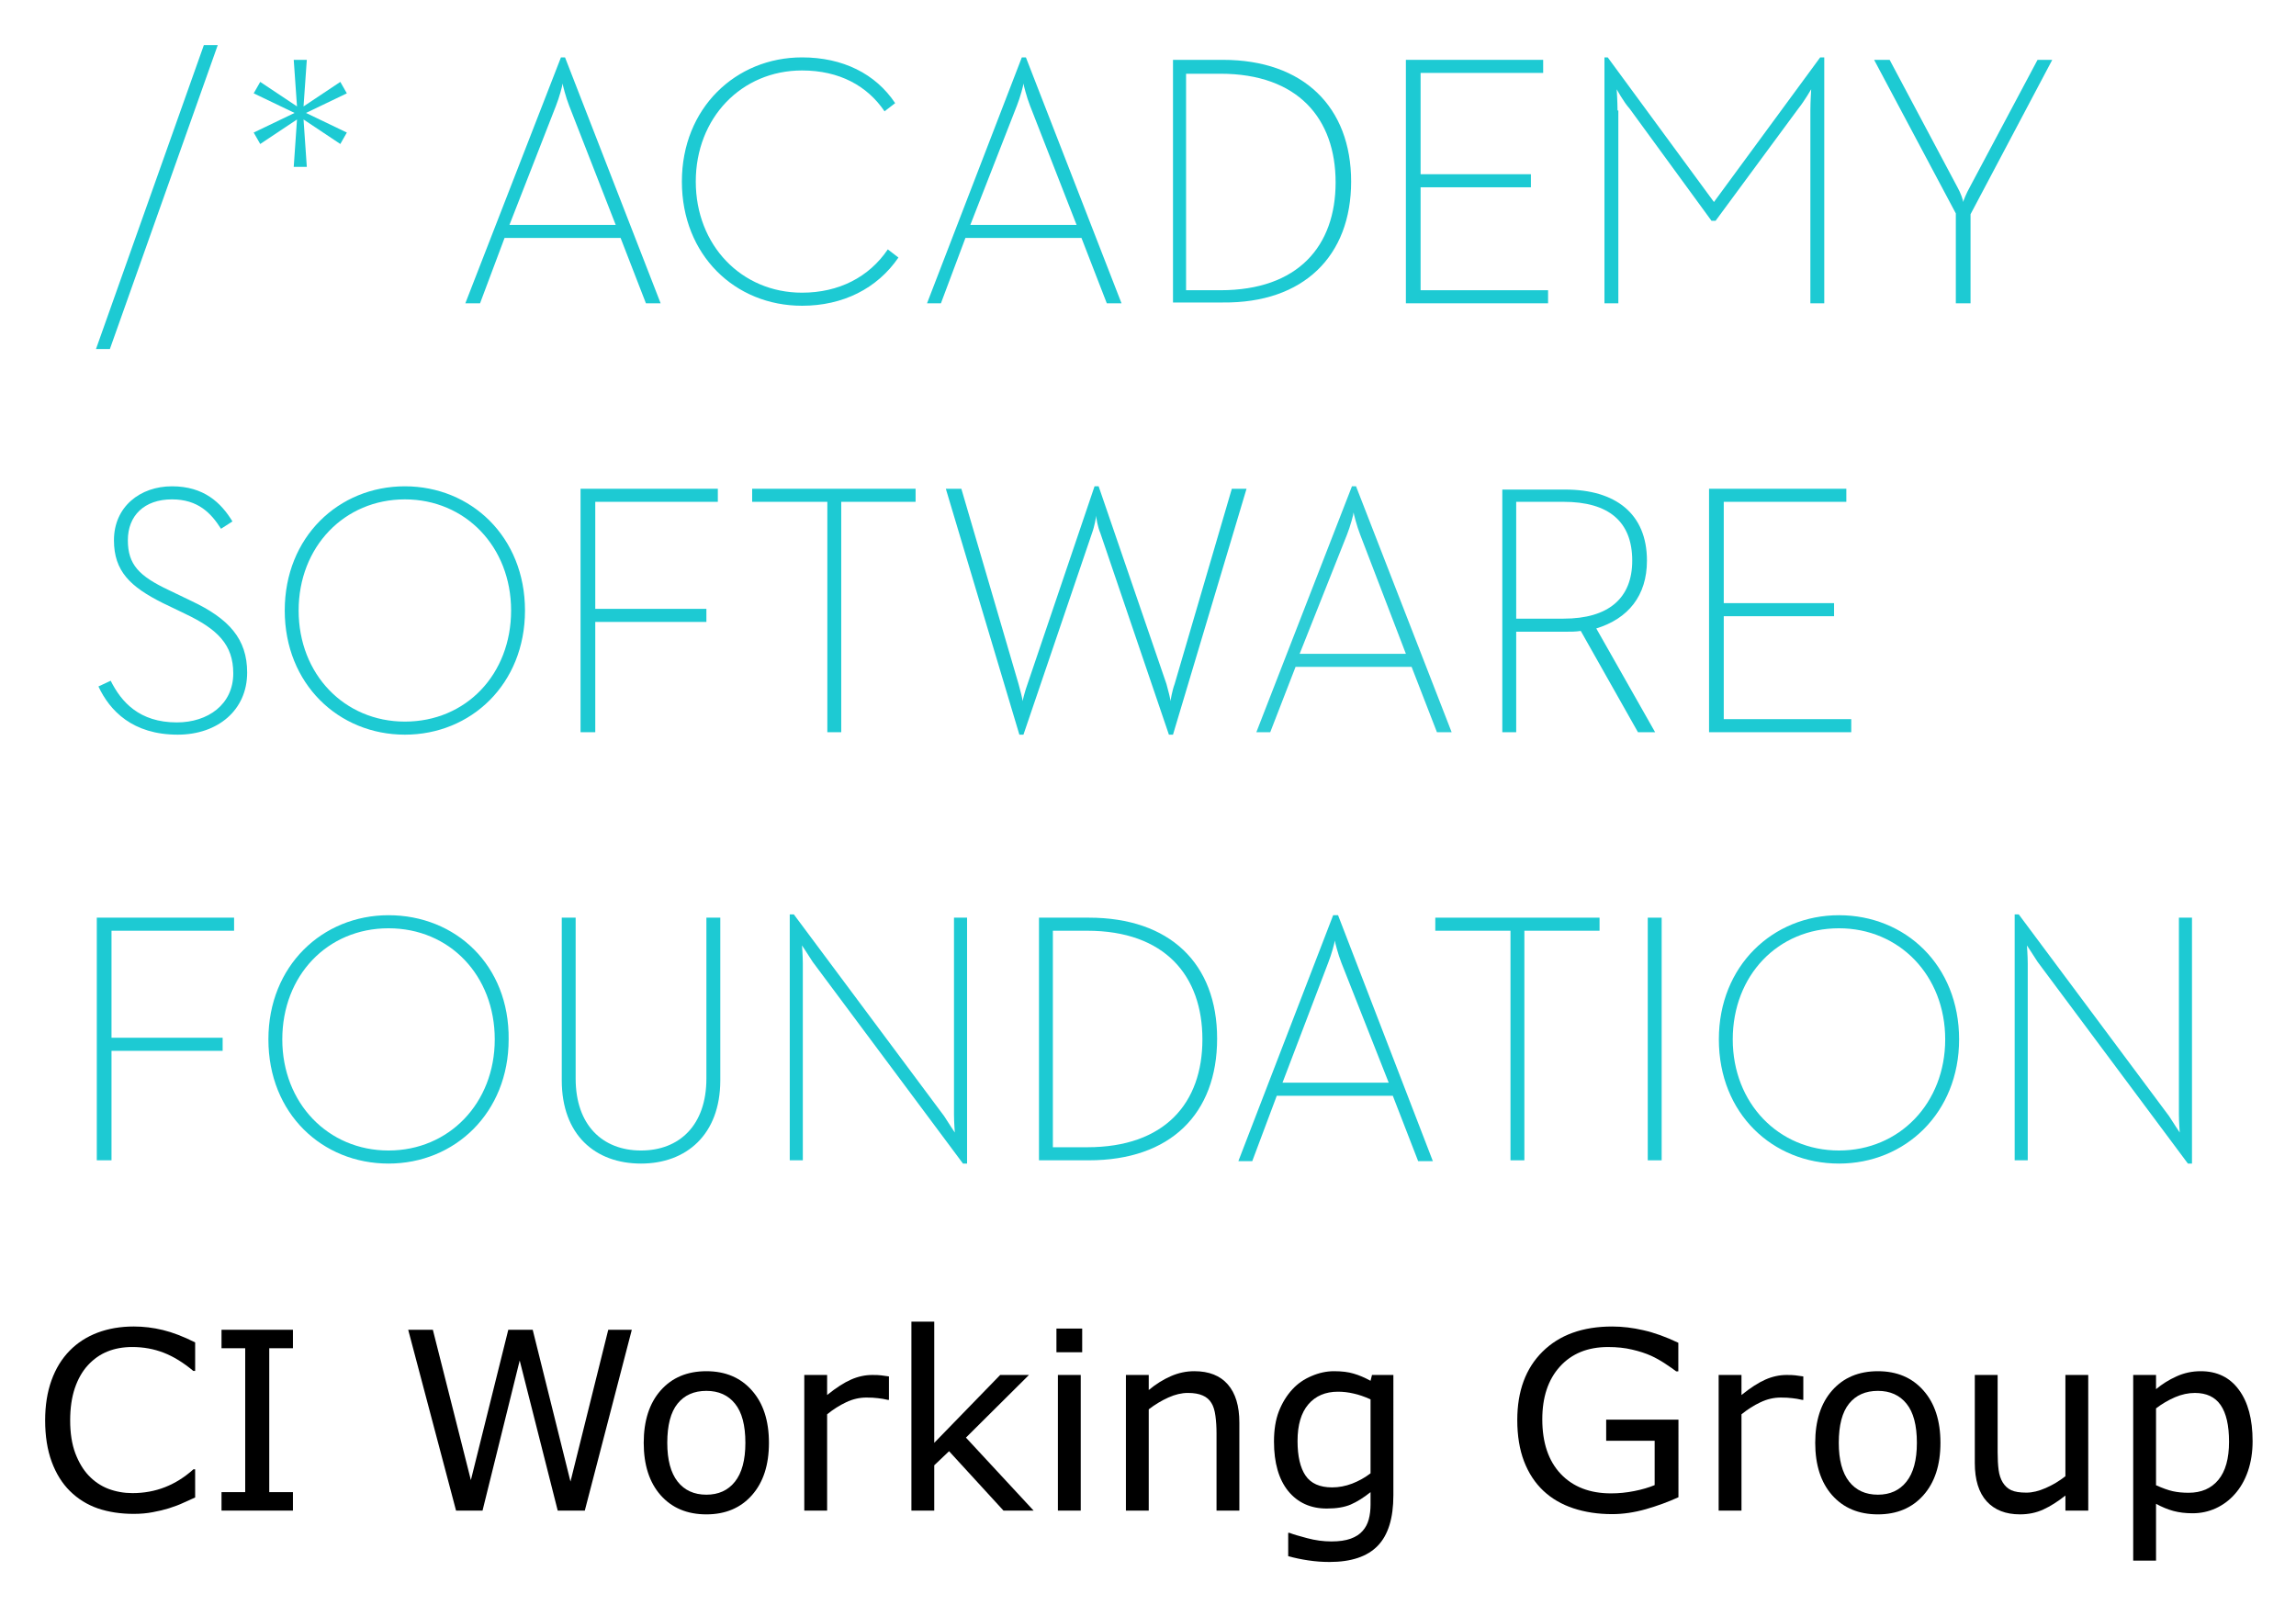 <svg xmlns="http://www.w3.org/2000/svg" role="img" viewBox="-14.35 -14.35 369.20 258.20"><title>CI Working Group logo</title><style>.st0{fill:#1dcad3}</style><style>.st0{fill:#1dcad3}</style><style>.st0{fill:#1dcad3}</style><style>.st0{fill:#1dcad3}</style><style id="style1">.st0{fill:#1dcad3}</style><style id="style2">.st0{fill:#1dcad3}</style><style id="style3">.st0{fill:#1dcad3}</style><style id="style4">.st0{fill:#1dcad3}</style><style id="style275" type="text/css">.st0{fill:#1dcad3}</style><g id="text444" transform="translate(36.846 27.389)"><path id="path579" d="M-19.815 199.113q-1.074.469-1.953.879-.859.41-2.266.859-1.191.371-2.598.625-1.387.273-3.066.273-3.164 0-5.762-.879-2.578-.898-4.492-2.793-1.875-1.855-2.93-4.707-1.055-2.871-1.055-6.66 0-3.594 1.016-6.426 1.016-2.832 2.93-4.785 1.855-1.895 4.473-2.891 2.637-.996 5.84-.996 2.344 0 4.668.566 2.344.566 5.195 1.992v4.59h-.293q-2.402-2.012-4.766-2.93t-5.059-.918q-2.207 0-3.984.723-1.758.703-3.145 2.207-1.348 1.465-2.109 3.711-.742 2.227-.742 5.156 0 3.066.82 5.273.84 2.207 2.148 3.594 1.367 1.445 3.184 2.148 1.836.684 3.867.684 2.793 0 5.234-.957 2.441-.957 4.57-2.871h.273z"/><path id="path581" d="M-4.092 201.222h-11.484v-2.969h3.809v-23.145h-3.809v-2.969h11.484v2.969h-3.809v23.145h3.809z"/><path id="path583" d="M50.4 172.14l-7.559 29.082h-4.355l-6.113-24.141-5.977 24.141h-4.258l-7.695-29.082h3.965l6.113 24.18 6.016-24.18h3.926l6.074 24.414 6.074-24.414z"/><path id="path585" d="M72.451 190.324q0 5.332-2.734 8.418-2.734 3.086-7.324 3.086-4.629 0-7.363-3.086-2.715-3.086-2.715-8.418 0-5.332 2.715-8.418 2.734-3.105 7.363-3.105 4.59 0 7.324 3.105 2.734 3.086 2.734 8.418zm-3.789 0q0-4.238-1.66-6.289-1.66-2.07-4.609-2.07-2.988 0-4.648 2.07-1.641 2.051-1.641 6.289 0 4.102 1.66 6.23 1.66 2.109 4.629 2.109 2.93 0 4.59-2.09 1.68-2.109 1.68-6.25z"/><path id="path587" d="M91.747 183.41h-.195q-.82-.195-1.602-.273-.762-.098-1.816-.098-1.699 0-3.281.762-1.582.742-3.047 1.934v15.488H78.134V179.406h3.672v3.223q2.188-1.758 3.848-2.48 1.68-.742 3.418-.742.957 0 1.387.059.43.039 1.289.176z"/><path id="path589" d="M115.009 201.222h-4.844l-8.75-9.551-2.383 2.266v7.285h-3.672v-30.391h3.672v19.492l10.605-10.918h4.629l-10.137 10.078z"/><path id="path591" d="M122.822 175.754h-4.141v-3.809h4.141zm-.234 25.469h-3.672v-21.816h3.672z"/><path id="path593" d="M148.095 201.222h-3.672v-12.422q0-1.504-.176-2.812-.176-1.328-.645-2.07-.488-.82-1.406-1.211-.918-.41-2.383-.41-1.504 0-3.145.742-1.641.742-3.145 1.895v16.289h-3.672v-21.816h3.672v2.422q1.719-1.426 3.555-2.227 1.836-.801 3.77-.801 3.535 0 5.391 2.129 1.855 2.129 1.855 6.133z"/><path id="path595" d="M172.861 198.742q0 5.547-2.52 8.145-2.52 2.598-7.754 2.598-1.738 0-3.398-.254-1.641-.234-3.242-.684v-3.75h.195q.898.352 2.852.859 1.953.527 3.906.527 1.875 0 3.105-.449 1.23-.449 1.914-1.25.684-.762.977-1.836.293-1.074.293-2.402v-1.992q-1.66 1.328-3.184 1.992-1.504.645-3.848.645-3.906 0-6.211-2.812-2.285-2.832-2.285-7.969 0-2.812.781-4.844.801-2.051 2.168-3.535 1.27-1.387 3.086-2.148 1.816-.781 3.613-.781 1.895 0 3.164.391 1.289.371 2.715 1.152l.234-.938h3.438zm-3.672-3.516v-11.895q-1.465-.664-2.734-.938-1.25-.293-2.5-.293-3.027 0-4.766 2.031t-1.738 5.898q0 3.672 1.289 5.566 1.289 1.895 4.277 1.895 1.602 0 3.203-.605 1.621-.625 2.969-1.66z"/><path id="path597" d="M218.701 199.074q-2.383 1.094-5.215 1.914-2.812.801-5.449.801-3.398 0-6.23-.938-2.832-.938-4.824-2.812-2.012-1.895-3.105-4.727-1.094-2.852-1.094-6.66 0-6.973 4.062-10.996 4.082-4.043 11.191-4.043 2.48 0 5.059.605 2.598.586 5.586 2.012v4.59h-.352q-.605-.469-1.758-1.23-1.152-.762-2.266-1.27-1.348-.605-3.066-.996-1.699-.41-3.867-.41-4.883 0-7.734 3.145-2.832 3.125-2.832 8.477 0 5.645 2.969 8.789 2.969 3.125 8.086 3.125 1.875 0 3.73-.371 1.875-.371 3.281-.957v-7.129h-7.793v-3.398h11.621z"/><path id="path599" d="M238.779 183.41h-.195q-.82-.195-1.602-.273-.762-.098-1.816-.098-1.699 0-3.281.762-1.582.742-3.047 1.934v15.488h-3.672V179.406h3.672v3.223q2.188-1.758 3.848-2.48 1.68-.742 3.418-.742.957 0 1.387.059.43.039 1.289.176z"/><path id="path601" d="M260.83 190.324q0 5.332-2.734 8.418-2.734 3.086-7.324 3.086-4.629 0-7.363-3.086-2.715-3.086-2.715-8.418 0-5.332 2.715-8.418 2.734-3.105 7.363-3.105 4.59 0 7.324 3.105 2.734 3.086 2.734 8.418zm-3.789 0q0-4.238-1.66-6.289-1.66-2.07-4.609-2.07-2.988 0-4.648 2.07-1.641 2.051-1.641 6.289 0 4.102 1.66 6.23 1.66 2.109 4.629 2.109 2.93 0 4.59-2.09 1.68-2.109 1.68-6.25z"/><path id="path603" d="M284.599 201.222h-3.672v-2.422q-1.855 1.465-3.555 2.246-1.699.781-3.75.781-3.438 0-5.352-2.09-1.914-2.109-1.914-6.172v-14.16h3.672v12.422q0 1.66.156 2.852.156 1.172.664 2.012.527.859 1.367 1.25.84.391 2.441.391 1.426 0 3.105-.742 1.699-.742 3.164-1.895v-16.289h3.672z"/><path id="path605" d="M311.025 190.051q0 2.656-.762 4.863-.762 2.188-2.148 3.711-1.289 1.445-3.047 2.246-1.738.781-3.691.781-1.699 0-3.086-.371-1.367-.371-2.793-1.152v9.141h-3.672v-29.863h3.672v2.285q1.465-1.23 3.281-2.051 1.836-.84 3.906-.84 3.945 0 6.133 2.988 2.207 2.969 2.207 8.262zm-3.789.098q0-3.945-1.348-5.898-1.348-1.953-4.141-1.953-1.582 0-3.184.684-1.602.684-3.066 1.797v12.363q1.562.703 2.676.957 1.133.254 2.559.254 3.066 0 4.785-2.07 1.719-2.07 1.719-6.133z"/></g><g id="g2" transform="translate(1.084 -7.09) scale(1.314)"><path id="polygon1" fill="#ba9d5c" d="M13.2 0L0 37.2h1.7L14.9 0z" class="st0"/><path id="polygon2" fill="#ba9d5c" d="M19.3 10.7l.8 1.4 4.5-3-.4 5.8h1.6l-.4-5.8 4.5 3 .8-1.4-5-2.4 5-2.4-.8-1.4-4.5 3 .4-5.7h-1.6l.4 5.7-4.5-3-.8 1.4 5 2.4z" class="st0"/><path id="path2" fill="#ba9d5c" d="M50 23.6h14.2l3.1 8h1.8L57.4 1.5h-.5L45.2 31.6H47zm6.3-16.2c.4-1 .8-2.5.8-2.7 0 .1.4 1.7.8 2.7L63.6 22h-13z" class="st0"/><path id="path3" fill="#ba9d5c" d="M86.4 31.9c5 0 9.2-2.1 11.8-5.9l-1.3-1c-2.3 3.4-6 5.3-10.5 5.3-7.4 0-13-5.8-13-13.6S79 3.1 86.4 3.1c4.6 0 8 1.9 10.1 5l1.3-1c-2.4-3.6-6.4-5.6-11.4-5.6-8.1 0-14.7 6.2-14.7 15.2s6.5 15.2 14.7 15.2z" class="st0"/><path id="path4" fill="#ba9d5c" d="M106.4 23.6h14.2l3.1 8h1.8L113.8 1.5h-.5l-11.6 30.1h1.7zm6.3-16.2c.4-1 .8-2.5.8-2.7 0 .1.4 1.7.8 2.7L120 22h-13z" class="st0"/><path id="path5" fill="#ba9d5c" d="M153.6 16.7c0-9.1-5.8-14.9-15.7-14.9h-6.1v29.7h6.1c9.9.1 15.7-5.7 15.7-14.8zM133.4 30V3.5h4.2c9.5 0 14.1 5.5 14.1 13.3 0 7.8-4.6 13.2-14.1 13.2z" class="st0"/><path id="polygon5" fill="#ba9d5c" d="M160.3 1.8v29.8h17.4V30h-15.6V17.4h13.5v-1.6h-13.5V3.4h15V1.8z" class="st0"/><path id="path6" fill="#ba9d5c" d="M186.2 8c0-1-.1-2.6-.1-2.6s.8 1.5 1.6 2.4l10 13.7h.5l10.1-13.7c.8-1 1.6-2.4 1.6-2.4s-.1 1.5-.1 2.6v23.6h1.7V1.5h-.5l-13 17.7-13-17.7h-.4v30.1h1.7V8z" class="st0"/><path id="path7" fill="#ba9d5c" d="M227.6 31.6h1.8V20.7l10-18.9h-1.8l-8.3 15.6c-.4.7-.8 1.7-.8 1.8 0-.2-.3-1.1-.7-1.8l-8.3-15.6h-1.9l10 18.8z" class="st0"/><path id="path8" fill="#ba9d5c" d="M18.5 76.8c0-4.1-2.2-6.6-6.9-8.8l-2.7-1.3c-3.6-1.7-5-3.1-5-6.1 0-3 2-5 5.4-5 3.2 0 4.8 1.7 6 3.6l1.4-.9C15.3 56 13.2 54 9.3 54c-3.9 0-7.1 2.5-7.1 6.6 0 3.8 2 5.7 6 7.7l2.7 1.3c4 1.9 5.9 3.8 5.9 7.3 0 3.8-3.1 6-6.9 6-4.6 0-6.8-2.5-8.1-5.1l-1.5.7c1.4 3 4.2 5.9 9.7 5.9 4.9 0 8.5-3 8.5-7.6z" class="st0"/><path id="path9" fill="#ba9d5c" d="M37.8 84.4c8.1 0 14.7-6.2 14.7-15.2S45.9 54 37.8 54s-14.7 6.2-14.7 15.2 6.6 15.2 14.7 15.2zm0-28.8c7.4 0 13 5.8 13 13.6s-5.5 13.6-13 13.6c-7.4 0-13-5.8-13-13.6s5.6-13.6 13-13.6z" class="st0"/><path id="polygon9" fill="#ba9d5c" d="M61.1 84.1V70.6h13.6V69H61.1V55.9h15v-1.6H59.3v29.8z" class="st0"/><path id="polygon10" fill="#ba9d5c" d="M80.3 54.3v1.6h9.2v28.2h1.7V55.9h9.1v-1.6z" class="st0"/><path id="path10" fill="#ba9d5c" d="M132 78.2c-.3.8-.5 2-.5 2.1 0-.2-.3-1.4-.5-2.1L122.7 54h-.5L114 78.2c-.3.8-.6 2-.6 2.1 0-.2-.3-1.4-.5-2.1l-7-23.9H104l9 30.1h.5l8.4-24.7c.3-.8.5-2 .5-2.1 0 .3.2 1.4.5 2.1l8.4 24.7h.5l9-30.1H139z" class="st0"/><path id="path11" fill="#ba9d5c" d="M146.8 76.1H161l3.1 8h1.8L154.2 54h-.5L142 84.1h1.7zm6.3-16.2c.4-1 .8-2.5.8-2.7 0 .1.4 1.7.8 2.7l5.6 14.6h-13z" class="st0" opacity=".922"/><path id="path12" fill="#ba9d5c" d="M189.8 63.1c0-5.8-3.9-8.7-10-8.7h-7.7v29.7h1.7V71.8h6c.7 0 1.3 0 1.9-.1l7 12.4h2.1l-7.2-12.7c3.9-1.2 6.2-4 6.2-8.3zm-10.2 7.1h-5.8V55.9h5.8c5.5 0 8.4 2.4 8.4 7.2 0 4.6-2.9 7.1-8.4 7.1z" class="st0"/><path id="polygon12" fill="#ba9d5c" d="M197.4 54.3v29.8h17.4v-1.6h-15.6V69.9h13.5v-1.6h-13.5V55.9h15v-1.6z" class="st0"/><path id="polygon13" fill="#ba9d5c" d="M.1 106.8v29.7h1.8v-13.4h13.6v-1.6H1.9v-13.1h15v-1.6z" class="st0"/><path id="path13" fill="#ba9d5c" d="M35.8 106.5c-8.1 0-14.7 6.2-14.7 15.2 0 9.1 6.6 15.2 14.7 15.2s14.7-6.2 14.7-15.2c.1-9.1-6.5-15.2-14.7-15.2zm0 28.8c-7.4 0-13-5.8-13-13.6s5.5-13.6 13-13.6 13 5.8 13 13.6-5.6 13.6-13 13.6z" class="st0"/><path id="path14" fill="#ba9d5c" d="M74.7 126.5c0 5.7-3.3 8.8-8 8.8s-8-3.1-8-8.8v-19.7H57v19.9c0 6.7 4.1 10.2 9.7 10.2 5.5 0 9.7-3.5 9.7-10.2v-19.9h-1.7z" class="st0"/><path id="path15" fill="#ba9d5c" d="M105 130.9c0 .9.1 2.2.1 2.2s-.8-1.2-1.3-2l-18.4-24.7h-.5v30.1h1.6v-24.1c0-.9-.1-2.2-.1-2.2s.8 1.2 1.3 2l18.4 24.7h.5v-30.1H105z" class="st0"/><path id="path16" fill="#ba9d5c" d="M121.5 106.8h-6.1v29.7h6.1c10 0 15.7-5.7 15.7-14.9s-5.8-14.8-15.7-14.8zm-.2 28.1h-4.2v-26.5h4.2c9.5 0 14.1 5.5 14.1 13.3 0 7.8-4.6 13.2-14.1 13.2z" class="st0"/><path id="path17" fill="#ba9d5c" d="M151.4 106.5l-11.6 30.1h1.7l3-8h14.2l3.1 8h1.8L152 106.5zm6.8 20.5h-13l5.6-14.7c.4-1 .8-2.5.8-2.7 0 .1.4 1.7.8 2.7z" class="st0"/><path id="polygon17" fill="#ba9d5c" d="M184 108.4v-1.6h-20.1v1.6h9.2v28.1h1.7v-28.1z" class="st0"/><path id="rect17" fill="#ba9d5c" d="M189.9 106.8h1.7v29.7h-1.7z" class="st0"/><path id="path18" fill="#ba9d5c" d="M213.3 106.5c-8.1 0-14.7 6.2-14.7 15.2 0 9.1 6.6 15.2 14.7 15.2s14.7-6.2 14.7-15.2c0-9.1-6.6-15.2-14.7-15.2zm0 28.8c-7.4 0-13-5.8-13-13.6s5.5-13.6 13-13.6c7.4 0 13 5.8 13 13.6s-5.6 13.6-13 13.6z" class="st0"/><path id="path19" fill="#ba9d5c" d="M254.9 106.8v24.1c0 .9.1 2.2.1 2.2s-.8-1.2-1.3-2l-18.4-24.7h-.5v30.1h1.6v-24.1c0-.9-.1-2.2-.1-2.2s.8 1.2 1.3 2l18.4 24.7h.5v-30.1z" class="st0"/></g></svg>